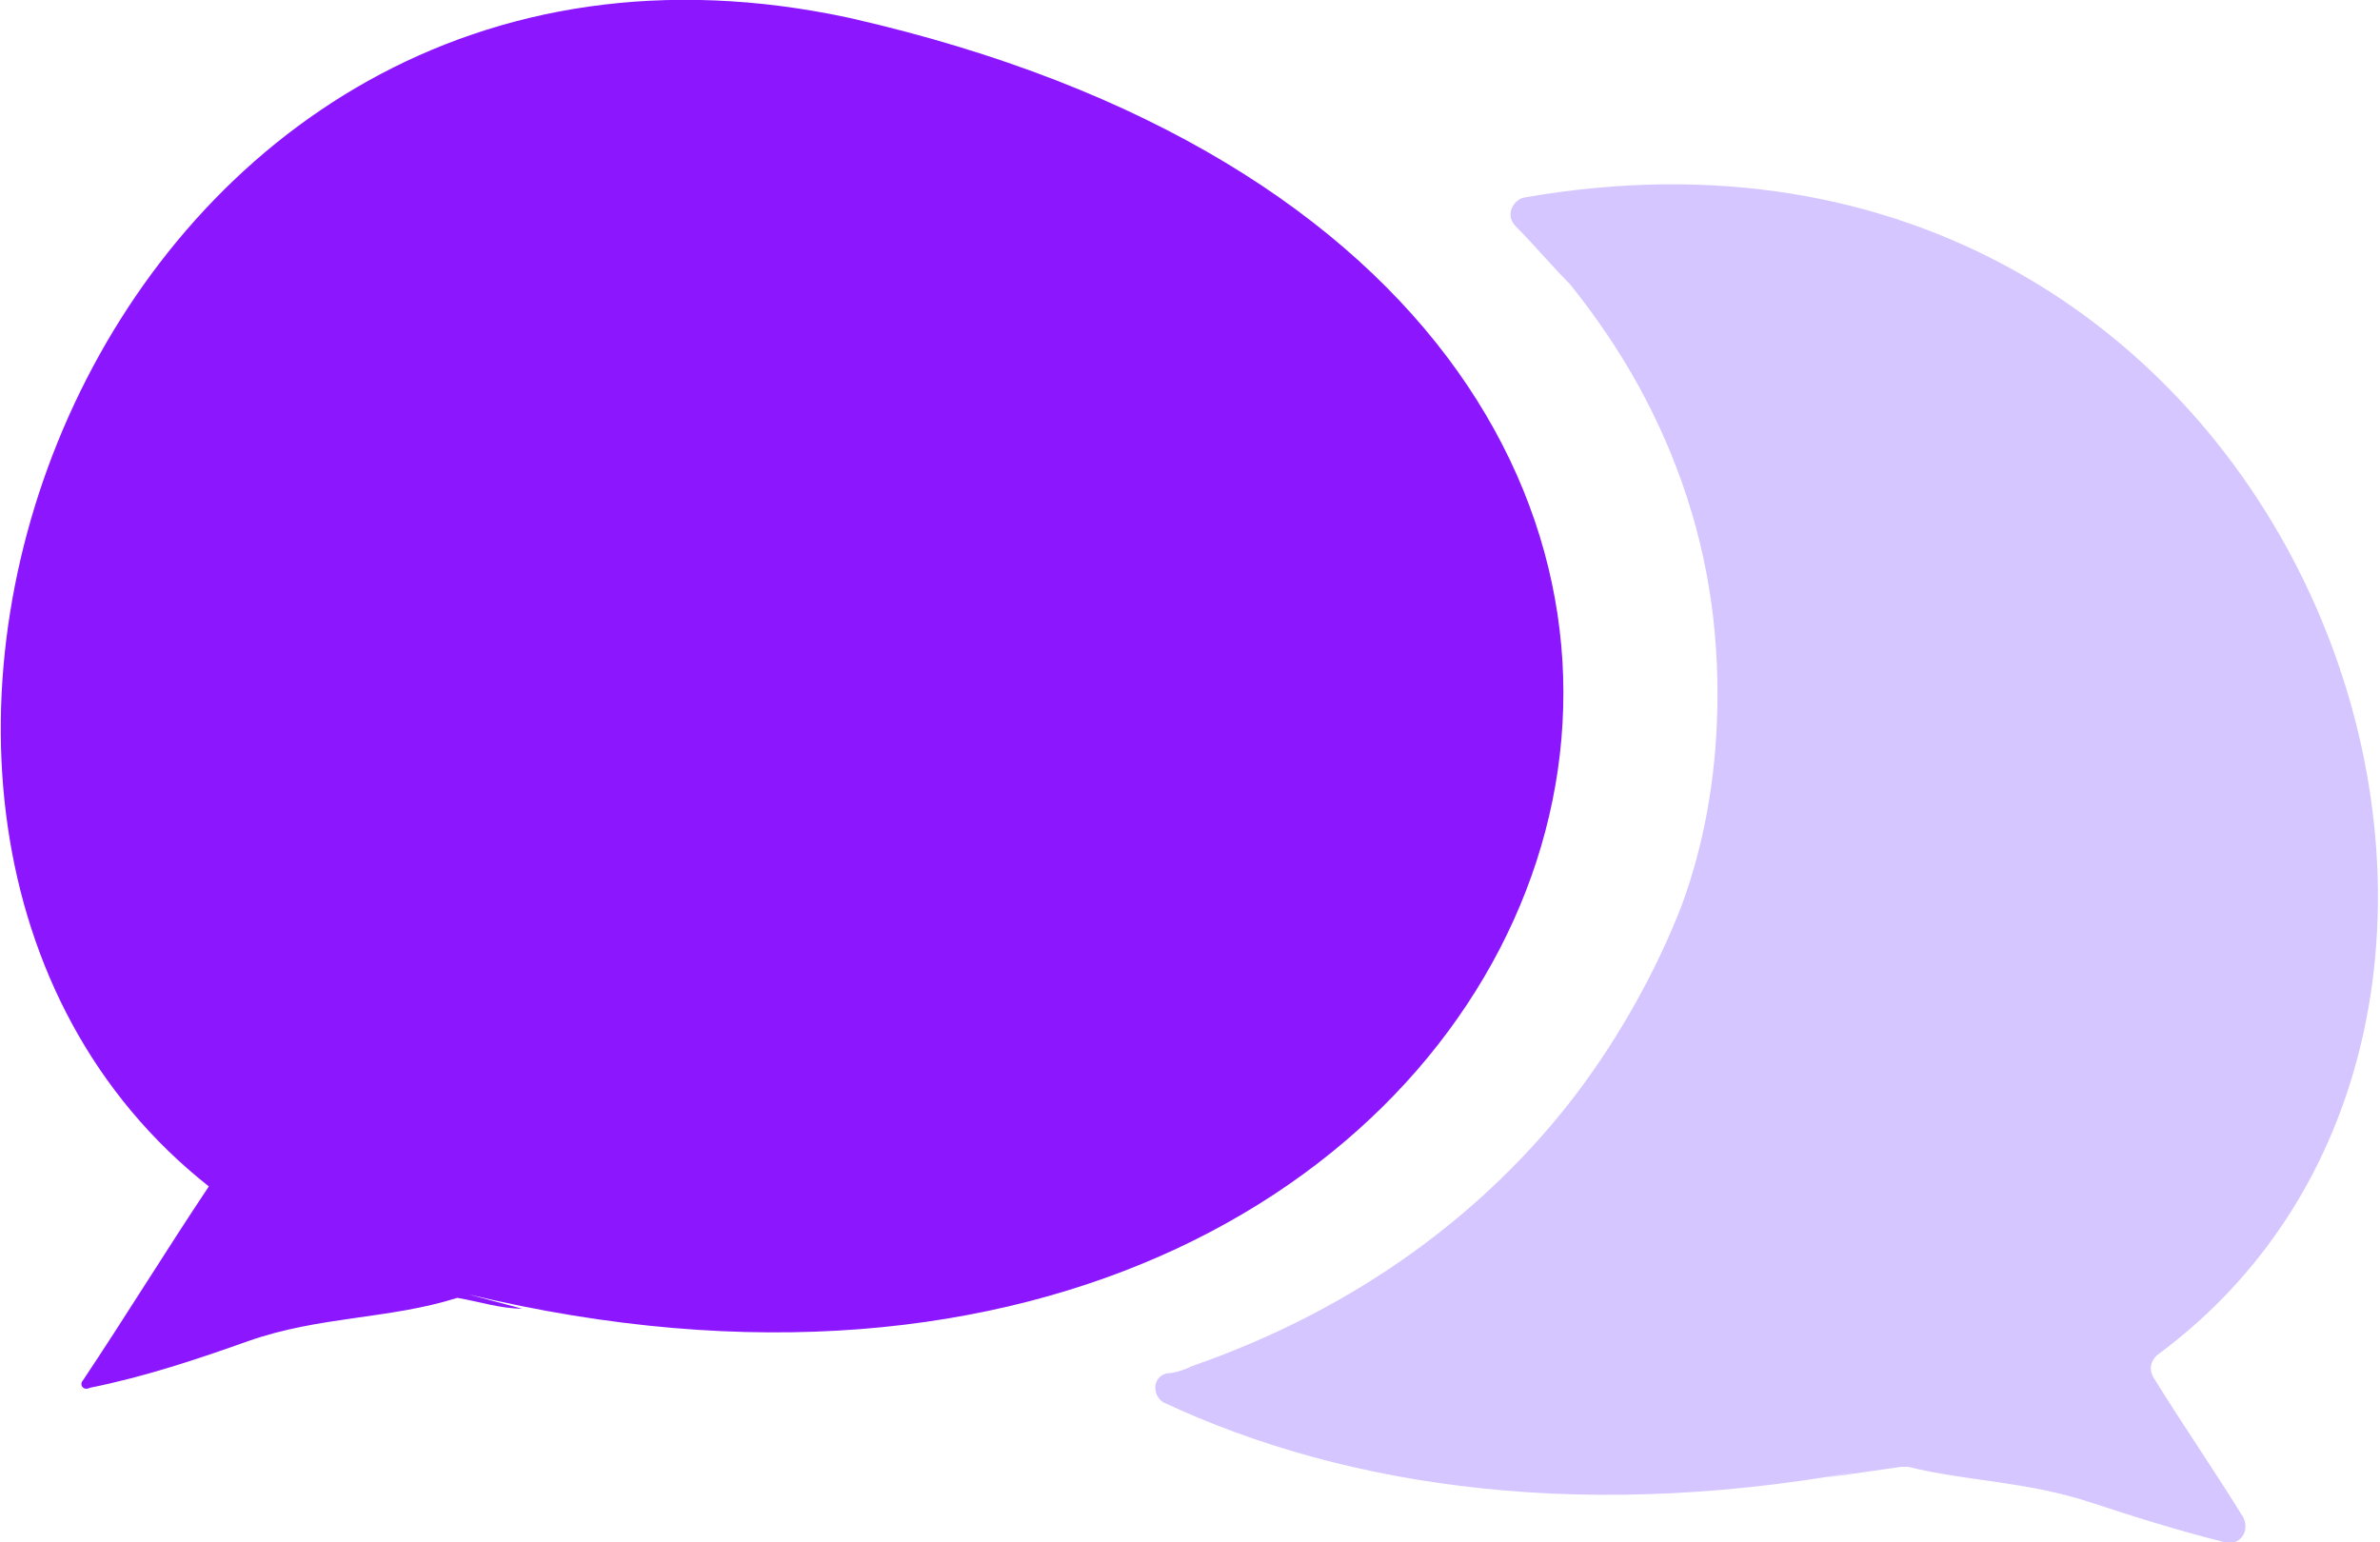 <svg width="162" height="105" viewBox="0 0 162 105" fill="none" xmlns="http://www.w3.org/2000/svg">
<g clip-path="url(#clip0_781_2524)">
<path d="M57.84 1.223C6.863 -9.79 -17.401 55.804 14.215 80.769C11.274 85.174 8.578 89.58 5.637 93.986C5.392 94.231 5.637 94.72 6.127 94.475C9.804 93.741 13.48 92.517 16.911 91.293C21.813 89.58 26.469 89.825 31.126 88.356C32.596 88.601 34.067 89.091 35.537 89.091L31.861 88.112C109.307 106.713 139.698 19.825 57.84 1.223Z" fill="#8C17FF"/>
<path d="M103.67 13.462C102.935 13.706 102.445 14.685 103.18 15.42C104.405 16.643 105.631 18.112 106.856 19.336C109.797 23.007 112.003 26.678 113.719 30.839C115.924 36.224 116.905 41.608 116.905 47.238C116.905 52.133 116.169 57.028 114.454 61.678C112.738 66.084 110.287 70.49 107.346 74.406C101.219 82.483 92.396 89.091 81.123 93.007C80.632 93.252 79.897 93.497 79.407 93.497C78.427 93.741 78.427 94.965 79.162 95.455C91.661 101.329 108.327 103.776 128.178 99.86L124.257 100.595C125.973 100.35 127.688 100.105 129.404 99.86C129.649 99.86 129.649 99.86 129.894 99.86C133.815 100.839 137.982 100.839 142.393 102.308C145.334 103.287 148.52 104.266 151.461 105C152.442 105.245 153.177 104.266 152.687 103.287C150.726 100.105 148.52 96.923 146.56 93.741C146.315 93.252 146.315 92.762 146.805 92.273C179.401 68.287 156.363 4.161 103.67 13.462Z" fill="#D5C6FF"/>
</g>
<defs>
<clipPath id="clip0_781_2524">
<rect width="162" height="105" fill="white"/>
</clipPath>
</defs>
</svg>
